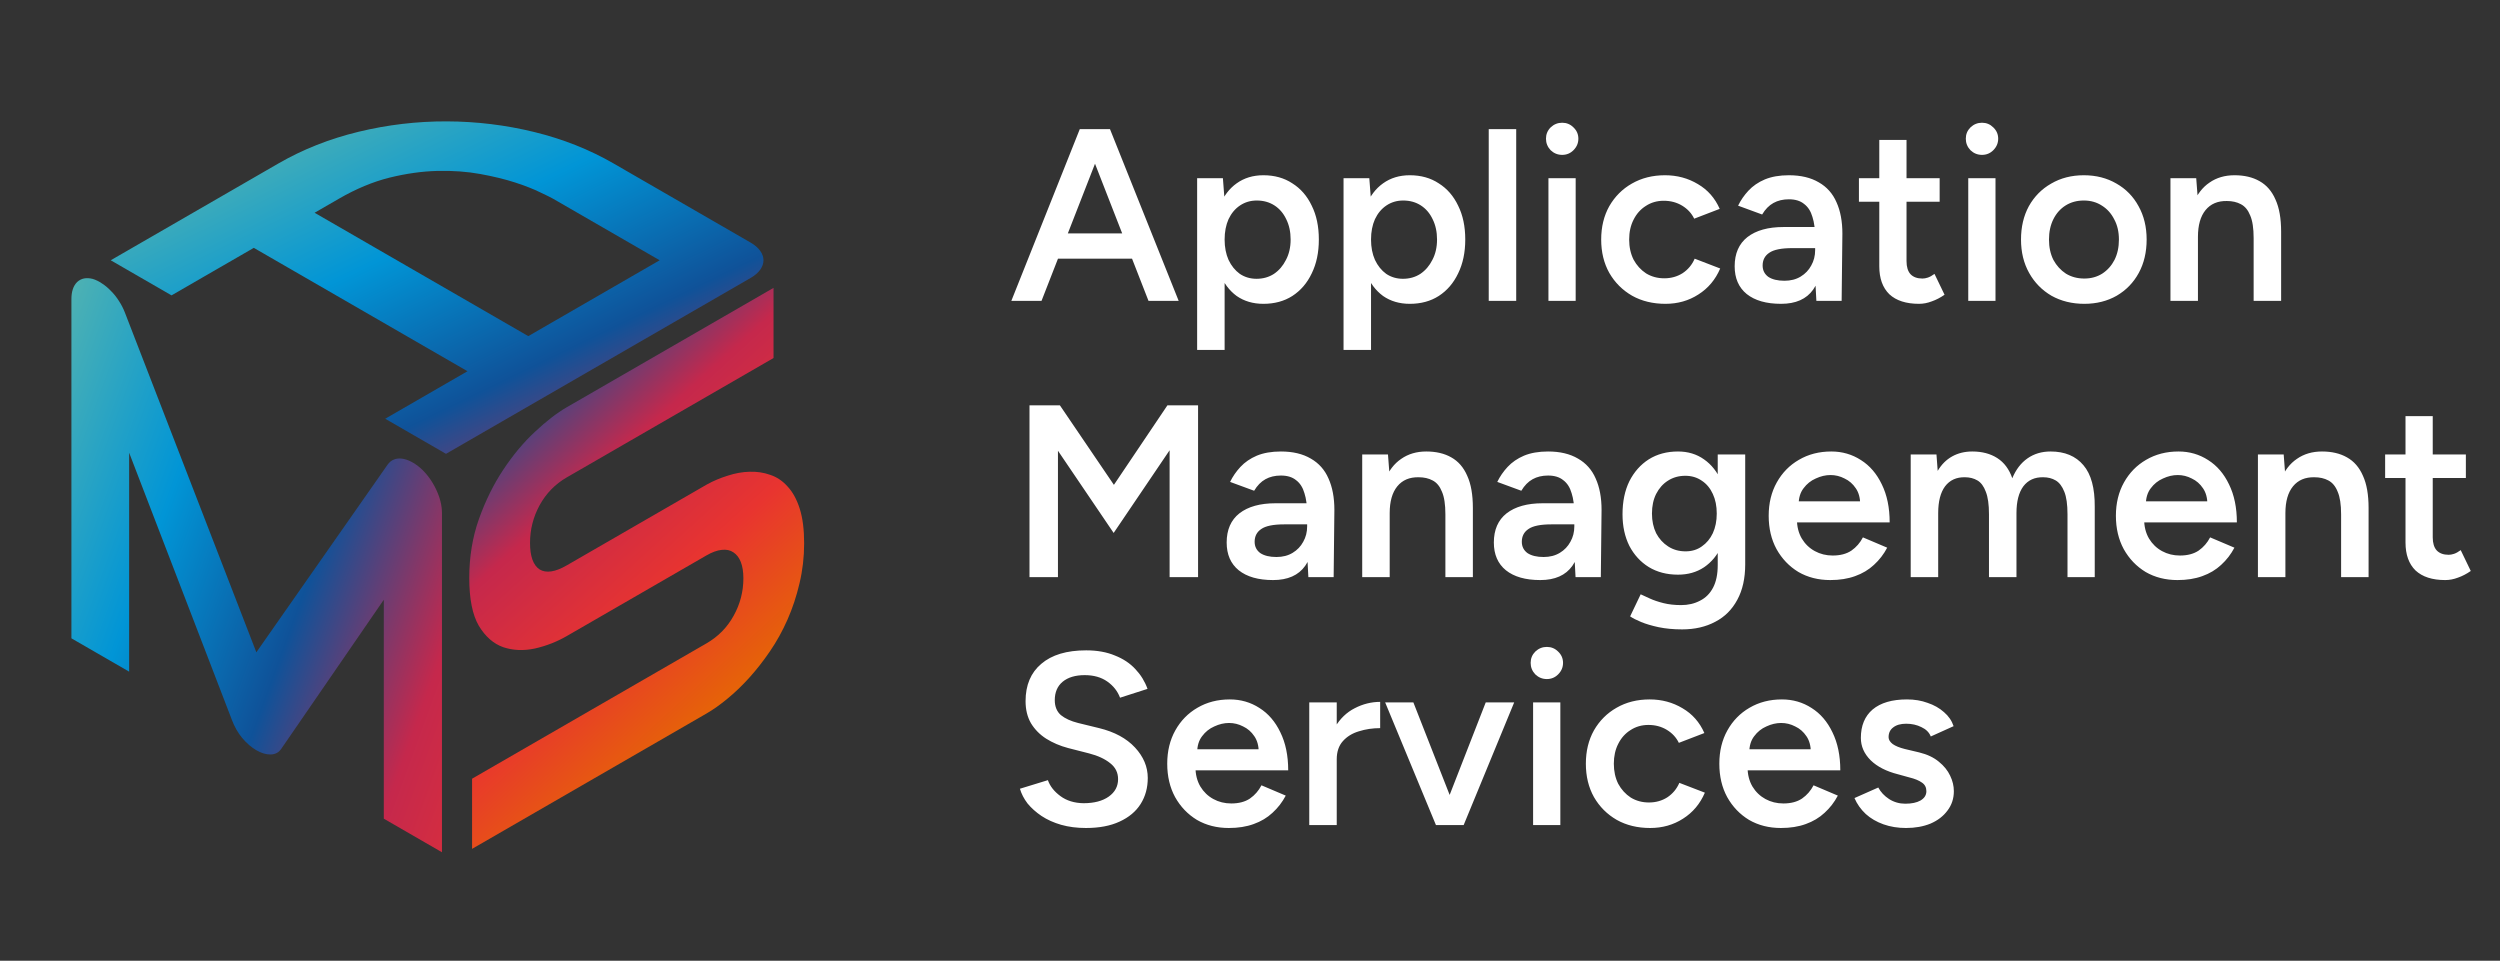<svg width="242" height="93" viewBox="0 0 242 93" fill="none" xmlns="http://www.w3.org/2000/svg">
<rect x="0" y="0" width="242" height="93" fill="#333333" stroke="none"/>
<path d="M43.172 43.931L37.288 40.534L45.254 35.935L24.569 23.992L16.603 28.592L10.719 25.194L26.945 15.826C29.314 14.459 31.902 13.435 34.708 12.756C37.514 12.076 40.358 11.741 43.24 11.749C46.121 11.758 48.95 12.102 51.726 12.782C54.502 13.461 57.06 14.476 59.398 15.826L72.66 23.483C73.067 23.718 73.377 23.984 73.588 24.28C73.799 24.576 73.905 24.881 73.905 25.194C73.905 25.508 73.799 25.813 73.588 26.109C73.377 26.405 73.067 26.671 72.66 26.906L43.172 43.931ZM30.453 20.595L51.138 32.538L63.857 25.194L53.514 19.223C53.333 19.119 52.918 18.914 52.27 18.609C51.651 18.304 50.851 17.991 49.871 17.668C48.905 17.355 47.781 17.08 46.499 16.845C45.216 16.61 43.836 16.51 42.357 16.545C40.879 16.58 39.325 16.797 37.695 17.198C36.096 17.599 34.474 18.274 32.83 19.223L30.453 20.595Z" fill="url(#paint0_linear_2111_51287)"/>
<path d="M77.841 52.588C77.841 53.929 77.69 55.227 77.389 56.48C77.102 57.708 76.718 58.87 76.235 59.967C75.752 61.064 75.187 62.087 74.538 63.036C73.89 63.986 73.219 64.843 72.525 65.609C71.832 66.376 71.123 67.055 70.399 67.647C69.69 68.23 69.019 68.705 68.386 69.07L45.697 82.17V75.378L68.386 62.279C69.517 61.626 70.391 60.738 71.01 59.615C71.643 58.483 71.96 57.273 71.96 55.984C71.96 55.357 71.877 54.83 71.711 54.404C71.545 53.977 71.304 53.664 70.987 53.463C70.685 53.254 70.308 53.176 69.856 53.228C69.419 53.272 68.929 53.45 68.386 53.764L54.858 61.574C53.908 62.122 52.883 62.523 51.782 62.775C50.681 63.01 49.656 62.967 48.706 62.645C47.77 62.314 46.986 61.626 46.353 60.581C45.735 59.528 45.425 57.982 45.425 55.945C45.425 53.907 45.735 52.014 46.353 50.264C46.986 48.487 47.77 46.894 48.706 45.484C49.656 44.047 50.681 42.819 51.782 41.801C52.883 40.765 53.908 39.972 54.858 39.424L74.878 27.866V34.657L54.858 46.215C53.742 46.859 52.868 47.756 52.234 48.905C51.616 50.046 51.307 51.261 51.307 52.549C51.307 53.855 51.616 54.713 52.234 55.122C52.868 55.505 53.742 55.374 54.858 54.73L68.386 46.92L68.431 46.894C69.064 46.546 69.735 46.263 70.444 46.045C71.153 45.81 71.854 45.684 72.548 45.666C73.257 45.64 73.928 45.74 74.561 45.967C75.195 46.176 75.752 46.55 76.235 47.09C76.733 47.621 77.125 48.335 77.411 49.232C77.698 50.129 77.841 51.248 77.841 52.588Z" fill="url(#paint1_linear_2111_51287)"/>
<path d="M42.782 82.499L37.151 79.248V58.055L27.244 72.46C27 72.833 26.656 73.023 26.212 73.031C25.782 73.048 25.317 72.911 24.815 72.622C24.328 72.341 23.87 71.943 23.44 71.431C23.024 70.926 22.695 70.347 22.451 69.694L12.501 43.823V65.016L6.913 61.79V28.958C6.913 28.214 7.099 27.66 7.472 27.296C7.859 26.94 8.36 26.841 8.976 26.998C9.277 27.089 9.578 27.238 9.879 27.444C10.18 27.635 10.466 27.875 10.739 28.164C11.025 28.445 11.283 28.768 11.512 29.132C11.742 29.479 11.935 29.856 12.092 30.261L24.815 63.142L37.538 44.952C37.868 44.514 38.319 44.328 38.892 44.394C39.479 44.468 40.088 44.778 40.719 45.324C41.321 45.87 41.815 46.544 42.202 47.347C42.589 48.149 42.782 48.923 42.782 49.667V82.499Z" fill="url(#paint2_linear_2111_51287)"/>
<path d="M111.175 29.125L104.69 12.498H107.446L114.096 29.125H111.175ZM97.897 29.125L104.524 12.498H107.303L100.819 29.125H97.897ZM101.009 25.04V22.593H110.961V25.04H101.009ZM115.883 33.875V17.249H118.377L118.543 19.434V33.875H115.883ZM122.296 29.41C121.298 29.41 120.435 29.157 119.707 28.65C118.995 28.127 118.448 27.399 118.068 26.465C117.688 25.53 117.498 24.438 117.498 23.187C117.498 21.92 117.688 20.828 118.068 19.909C118.448 18.975 118.995 18.254 119.707 17.748C120.435 17.225 121.298 16.964 122.296 16.964C123.373 16.964 124.307 17.225 125.099 17.748C125.906 18.254 126.532 18.975 126.975 19.909C127.434 20.828 127.664 21.92 127.664 23.187C127.664 24.438 127.434 25.53 126.975 26.465C126.532 27.399 125.906 28.127 125.099 28.65C124.307 29.157 123.373 29.41 122.296 29.41ZM121.631 26.987C122.264 26.987 122.827 26.829 123.317 26.512C123.808 26.18 124.196 25.728 124.481 25.158C124.782 24.588 124.933 23.931 124.933 23.187C124.933 22.443 124.79 21.786 124.505 21.215C124.236 20.645 123.856 20.202 123.365 19.885C122.874 19.569 122.304 19.41 121.655 19.41C121.053 19.41 120.515 19.569 120.04 19.885C119.565 20.202 119.192 20.645 118.923 21.215C118.67 21.786 118.543 22.443 118.543 23.187C118.543 23.931 118.67 24.588 118.923 25.158C119.192 25.728 119.557 26.18 120.016 26.512C120.491 26.829 121.029 26.987 121.631 26.987ZM130.055 33.875V17.249H132.549L132.716 19.434V33.875H130.055ZM136.469 29.41C135.471 29.41 134.608 29.157 133.88 28.65C133.167 28.127 132.621 27.399 132.241 26.465C131.861 25.53 131.671 24.438 131.671 23.187C131.671 21.92 131.861 20.828 132.241 19.909C132.621 18.975 133.167 18.254 133.88 17.748C134.608 17.225 135.471 16.964 136.469 16.964C137.545 16.964 138.48 17.225 139.271 17.748C140.079 18.254 140.704 18.975 141.148 19.909C141.607 20.828 141.837 21.92 141.837 23.187C141.837 24.438 141.607 25.53 141.148 26.465C140.704 27.399 140.079 28.127 139.271 28.65C138.48 29.157 137.545 29.41 136.469 29.41ZM135.803 26.987C136.437 26.987 136.999 26.829 137.49 26.512C137.981 26.18 138.369 25.728 138.654 25.158C138.955 24.588 139.105 23.931 139.105 23.187C139.105 22.443 138.963 21.786 138.677 21.215C138.408 20.645 138.028 20.202 137.537 19.885C137.047 19.569 136.476 19.41 135.827 19.41C135.226 19.41 134.687 19.569 134.212 19.885C133.737 20.202 133.365 20.645 133.096 21.215C132.842 21.786 132.716 22.443 132.716 23.187C132.716 23.931 132.842 24.588 133.096 25.158C133.365 25.728 133.729 26.18 134.188 26.512C134.663 26.829 135.202 26.987 135.803 26.987ZM144.109 29.125V12.498H146.769V29.125H144.109ZM149.889 29.125V17.249H152.525V29.125H149.889ZM151.219 14.992C150.791 14.992 150.419 14.842 150.102 14.541C149.802 14.224 149.651 13.852 149.651 13.425C149.651 12.997 149.802 12.633 150.102 12.332C150.419 12.031 150.791 11.881 151.219 11.881C151.646 11.881 152.011 12.031 152.311 12.332C152.628 12.633 152.786 12.997 152.786 13.425C152.786 13.852 152.628 14.224 152.311 14.541C152.011 14.842 151.646 14.992 151.219 14.992ZM161.219 29.41C159.999 29.41 158.922 29.149 157.988 28.626C157.054 28.088 156.318 27.352 155.779 26.417C155.257 25.483 154.995 24.406 154.995 23.187C154.995 21.968 155.257 20.891 155.779 19.957C156.318 19.022 157.046 18.294 157.964 17.771C158.899 17.233 159.968 16.964 161.171 16.964C162.343 16.964 163.404 17.249 164.354 17.819C165.304 18.373 166.009 19.173 166.468 20.218L163.998 21.168C163.744 20.645 163.356 20.226 162.834 19.909C162.311 19.592 161.717 19.434 161.052 19.434C160.403 19.434 159.825 19.6 159.318 19.933C158.812 20.25 158.416 20.693 158.131 21.263C157.846 21.817 157.703 22.459 157.703 23.187C157.703 23.915 157.846 24.565 158.131 25.135C158.432 25.689 158.835 26.132 159.342 26.465C159.865 26.781 160.451 26.94 161.1 26.94C161.765 26.94 162.359 26.773 162.881 26.441C163.404 26.093 163.792 25.625 164.045 25.04L166.515 25.99C166.056 27.067 165.351 27.906 164.401 28.507C163.467 29.109 162.406 29.41 161.219 29.41ZM175.825 29.125L175.706 26.892V23.021C175.706 22.213 175.619 21.54 175.445 21.002C175.286 20.448 175.017 20.028 174.637 19.743C174.273 19.442 173.782 19.292 173.165 19.292C172.595 19.292 172.096 19.41 171.668 19.648C171.241 19.885 170.876 20.258 170.576 20.764L168.248 19.909C168.501 19.387 168.834 18.904 169.245 18.46C169.673 18.001 170.203 17.637 170.837 17.368C171.486 17.099 172.262 16.964 173.165 16.964C174.321 16.964 175.286 17.194 176.062 17.653C176.838 18.096 177.408 18.737 177.773 19.577C178.153 20.416 178.343 21.429 178.343 22.617L178.271 29.125H175.825ZM172.405 29.41C170.979 29.41 169.871 29.093 169.079 28.46C168.303 27.826 167.915 26.932 167.915 25.776C167.915 24.541 168.327 23.599 169.15 22.949C169.99 22.3 171.154 21.976 172.642 21.976H175.825V24.018H173.497C172.436 24.018 171.692 24.169 171.264 24.47C170.837 24.755 170.623 25.166 170.623 25.705C170.623 26.164 170.805 26.528 171.169 26.797C171.549 27.051 172.072 27.177 172.737 27.177C173.339 27.177 173.861 27.043 174.305 26.773C174.748 26.504 175.089 26.148 175.326 25.705C175.579 25.261 175.706 24.762 175.706 24.208H176.49C176.49 25.823 176.165 27.098 175.516 28.032C174.867 28.951 173.83 29.41 172.405 29.41ZM185.763 29.41C184.512 29.41 183.554 29.101 182.889 28.484C182.24 27.85 181.915 26.948 181.915 25.776V13.543H184.552V25.277C184.552 25.831 184.678 26.251 184.932 26.536C185.201 26.821 185.589 26.963 186.096 26.963C186.254 26.963 186.428 26.932 186.618 26.869C186.808 26.805 187.022 26.686 187.259 26.512L188.233 28.531C187.822 28.816 187.41 29.03 186.998 29.172C186.587 29.331 186.175 29.41 185.763 29.41ZM179.944 19.529V17.249H187.758V19.529H179.944ZM190.527 29.125V17.249H193.164V29.125H190.527ZM191.857 14.992C191.43 14.992 191.058 14.842 190.741 14.541C190.44 14.224 190.29 13.852 190.29 13.425C190.29 12.997 190.44 12.633 190.741 12.332C191.058 12.031 191.43 11.881 191.857 11.881C192.285 11.881 192.649 12.031 192.95 12.332C193.267 12.633 193.425 12.997 193.425 13.425C193.425 13.852 193.267 14.224 192.95 14.541C192.649 14.842 192.285 14.992 191.857 14.992ZM201.762 29.41C200.574 29.41 199.514 29.149 198.579 28.626C197.661 28.088 196.94 27.352 196.418 26.417C195.895 25.483 195.634 24.406 195.634 23.187C195.634 21.968 195.887 20.891 196.394 19.957C196.917 19.022 197.637 18.294 198.556 17.771C199.474 17.233 200.527 16.964 201.715 16.964C202.902 16.964 203.955 17.233 204.874 17.771C205.792 18.294 206.505 19.022 207.011 19.957C207.534 20.891 207.795 21.968 207.795 23.187C207.795 24.406 207.542 25.483 207.035 26.417C206.528 27.352 205.816 28.088 204.897 28.626C203.979 29.149 202.934 29.41 201.762 29.41ZM201.762 26.963C202.411 26.963 202.989 26.805 203.496 26.488C204.003 26.156 204.399 25.713 204.684 25.158C204.969 24.588 205.111 23.931 205.111 23.187C205.111 22.443 204.961 21.794 204.66 21.239C204.375 20.669 203.979 20.226 203.472 19.909C202.966 19.577 202.38 19.41 201.715 19.41C201.05 19.41 200.464 19.569 199.957 19.885C199.45 20.202 199.054 20.645 198.769 21.215C198.484 21.786 198.342 22.443 198.342 23.187C198.342 23.931 198.484 24.588 198.769 25.158C199.07 25.713 199.474 26.156 199.981 26.488C200.503 26.805 201.097 26.963 201.762 26.963ZM210.1 29.125V17.249H212.594L212.761 19.434V29.125H210.1ZM218.152 29.125V23.044H220.813V29.125H218.152ZM218.152 23.044C218.152 22.094 218.042 21.366 217.82 20.859C217.614 20.337 217.313 19.973 216.917 19.767C216.537 19.561 216.086 19.458 215.563 19.458C214.677 19.442 213.988 19.735 213.497 20.337C213.006 20.938 212.761 21.801 212.761 22.926H211.763C211.763 21.675 211.945 20.606 212.309 19.719C212.674 18.817 213.196 18.136 213.877 17.676C214.558 17.201 215.365 16.964 216.3 16.964C217.25 16.964 218.057 17.154 218.722 17.534C219.403 17.914 219.918 18.508 220.266 19.315C220.631 20.107 220.813 21.144 220.813 22.427V23.044H218.152Z" fill="white"/>
<path d="M99.655 55.865V39.239H102.6L107.826 46.934L113.004 39.239H115.973V55.865H113.218V43.585L107.802 51.59L102.41 43.633V55.865H99.655ZM126.65 55.865L126.532 53.633V49.761C126.532 48.953 126.444 48.28 126.27 47.742C126.112 47.188 125.843 46.768 125.463 46.483C125.099 46.182 124.608 46.032 123.99 46.032C123.42 46.032 122.921 46.151 122.494 46.388C122.066 46.626 121.702 46.998 121.401 47.505L119.073 46.649C119.327 46.127 119.659 45.644 120.071 45.2C120.499 44.741 121.029 44.377 121.662 44.108C122.312 43.839 123.088 43.704 123.99 43.704C125.146 43.704 126.112 43.934 126.888 44.393C127.664 44.836 128.234 45.478 128.598 46.317C128.978 47.156 129.168 48.169 129.168 49.357L129.097 55.865H126.65ZM123.23 56.15C121.805 56.15 120.696 55.834 119.905 55.2C119.129 54.567 118.741 53.672 118.741 52.516C118.741 51.281 119.153 50.339 119.976 49.69C120.815 49.04 121.979 48.716 123.468 48.716H126.65V50.758H124.323C123.262 50.758 122.517 50.909 122.09 51.21C121.662 51.495 121.449 51.907 121.449 52.445C121.449 52.904 121.631 53.268 121.995 53.538C122.375 53.791 122.897 53.918 123.563 53.918C124.164 53.918 124.687 53.783 125.13 53.514C125.574 53.245 125.914 52.888 126.152 52.445C126.405 52.002 126.532 51.503 126.532 50.949H127.315C127.315 52.564 126.991 53.838 126.342 54.773C125.692 55.691 124.655 56.15 123.23 56.15ZM131.862 55.865V43.989H134.356L134.522 46.174V55.865H131.862ZM139.914 55.865V49.785H142.574V55.865H139.914ZM139.914 49.785C139.914 48.835 139.803 48.106 139.581 47.599C139.376 47.077 139.075 46.713 138.679 46.507C138.299 46.301 137.847 46.198 137.325 46.198C136.438 46.182 135.749 46.475 135.258 47.077C134.768 47.679 134.522 48.542 134.522 49.666H133.525C133.525 48.415 133.707 47.346 134.071 46.459C134.435 45.557 134.958 44.876 135.639 44.417C136.319 43.942 137.127 43.704 138.061 43.704C139.011 43.704 139.819 43.894 140.484 44.274C141.165 44.654 141.679 45.248 142.028 46.056C142.392 46.847 142.574 47.885 142.574 49.167V49.785H139.914ZM152.513 55.865L152.395 53.633V49.761C152.395 48.953 152.307 48.28 152.133 47.742C151.975 47.188 151.706 46.768 151.326 46.483C150.962 46.182 150.471 46.032 149.853 46.032C149.283 46.032 148.784 46.151 148.357 46.388C147.929 46.626 147.565 46.998 147.264 47.505L144.936 46.649C145.19 46.127 145.522 45.644 145.934 45.2C146.362 44.741 146.892 44.377 147.525 44.108C148.175 43.839 148.951 43.704 149.853 43.704C151.009 43.704 151.975 43.934 152.751 44.393C153.527 44.836 154.097 45.478 154.461 46.317C154.841 47.156 155.031 48.169 155.031 49.357L154.96 55.865H152.513ZM149.093 56.15C147.668 56.15 146.559 55.834 145.768 55.2C144.992 54.567 144.604 53.672 144.604 52.516C144.604 51.281 145.016 50.339 145.839 49.69C146.678 49.04 147.842 48.716 149.331 48.716H152.513V50.758H150.186C149.125 50.758 148.38 50.909 147.953 51.21C147.525 51.495 147.312 51.907 147.312 52.445C147.312 52.904 147.494 53.268 147.858 53.538C148.238 53.791 148.76 53.918 149.426 53.918C150.027 53.918 150.55 53.783 150.993 53.514C151.437 53.245 151.777 52.888 152.015 52.445C152.268 52.002 152.395 51.503 152.395 50.949H153.178C153.178 52.564 152.854 53.838 152.205 54.773C151.555 55.691 150.518 56.15 149.093 56.15ZM162.832 60.925C161.992 60.925 161.232 60.853 160.551 60.711C159.886 60.568 159.324 60.402 158.865 60.212C158.406 60.022 158.05 59.84 157.796 59.666L158.818 57.528C159.039 57.639 159.332 57.773 159.696 57.932C160.076 58.106 160.52 58.256 161.026 58.383C161.533 58.51 162.103 58.573 162.737 58.573C163.418 58.573 164.027 58.431 164.566 58.145C165.104 57.876 165.524 57.457 165.824 56.887C166.125 56.316 166.276 55.588 166.276 54.701V43.989H168.936V54.63C168.936 55.976 168.683 57.116 168.176 58.05C167.669 59.001 166.957 59.713 166.038 60.188C165.12 60.679 164.051 60.925 162.832 60.925ZM162.428 55.628C161.351 55.628 160.409 55.382 159.601 54.891C158.81 54.401 158.184 53.72 157.725 52.849C157.282 51.962 157.06 50.941 157.06 49.785C157.06 48.55 157.282 47.481 157.725 46.578C158.184 45.675 158.81 44.971 159.601 44.464C160.409 43.958 161.351 43.704 162.428 43.704C163.394 43.704 164.233 43.958 164.946 44.464C165.674 44.971 166.236 45.684 166.632 46.602C167.028 47.505 167.226 48.573 167.226 49.808C167.226 50.98 167.028 52.002 166.632 52.873C166.236 53.743 165.674 54.424 164.946 54.915C164.233 55.39 163.394 55.628 162.428 55.628ZM163.164 53.371C163.766 53.371 164.288 53.213 164.732 52.896C165.191 52.58 165.547 52.152 165.801 51.614C166.054 51.059 166.181 50.426 166.181 49.713C166.181 48.985 166.054 48.352 165.801 47.813C165.547 47.259 165.191 46.831 164.732 46.531C164.273 46.214 163.742 46.056 163.14 46.056C162.507 46.056 161.945 46.214 161.454 46.531C160.979 46.831 160.599 47.259 160.314 47.813C160.045 48.352 159.91 48.985 159.91 49.713C159.91 50.426 160.045 51.059 160.314 51.614C160.599 52.152 160.987 52.58 161.478 52.896C161.969 53.213 162.531 53.371 163.164 53.371ZM177.171 56.15C176.015 56.15 174.986 55.889 174.083 55.366C173.196 54.828 172.492 54.092 171.969 53.157C171.462 52.223 171.209 51.147 171.209 49.927C171.209 48.708 171.47 47.631 171.993 46.697C172.515 45.763 173.228 45.034 174.131 44.512C175.049 43.973 176.094 43.704 177.266 43.704C178.327 43.704 179.285 43.981 180.14 44.535C180.995 45.074 181.668 45.858 182.159 46.887C182.666 47.916 182.919 49.143 182.919 50.569H173.584L173.941 50.236C173.941 50.964 174.099 51.598 174.416 52.136C174.732 52.659 175.152 53.062 175.675 53.347C176.197 53.633 176.775 53.775 177.408 53.775C178.137 53.775 178.739 53.617 179.214 53.3C179.689 52.968 180.061 52.54 180.33 52.017L182.681 53.015C182.349 53.648 181.921 54.203 181.399 54.678C180.892 55.153 180.282 55.517 179.57 55.77C178.873 56.024 178.074 56.15 177.171 56.15ZM174.107 48.858L173.727 48.526H180.425L180.069 48.858C180.069 48.209 179.926 47.679 179.641 47.267C179.356 46.839 178.992 46.523 178.549 46.317C178.121 46.095 177.67 45.984 177.195 45.984C176.72 45.984 176.245 46.095 175.77 46.317C175.294 46.523 174.899 46.839 174.582 47.267C174.265 47.679 174.107 48.209 174.107 48.858ZM184.956 55.865V43.989H187.45L187.569 45.581C187.933 44.963 188.401 44.496 188.971 44.179C189.541 43.862 190.19 43.704 190.918 43.704C191.868 43.704 192.676 43.918 193.341 44.345C194.006 44.773 194.489 45.422 194.79 46.293C195.138 45.454 195.629 44.812 196.263 44.369C196.896 43.926 197.64 43.704 198.495 43.704C199.873 43.704 200.934 44.148 201.678 45.034C202.422 45.905 202.786 47.251 202.771 49.072V55.865H200.134V49.785C200.134 48.835 200.031 48.106 199.825 47.599C199.619 47.077 199.342 46.713 198.994 46.507C198.646 46.301 198.242 46.198 197.783 46.198C196.959 46.182 196.318 46.475 195.859 47.077C195.415 47.679 195.194 48.542 195.194 49.666V55.865H192.533V49.785C192.533 48.835 192.43 48.106 192.225 47.599C192.035 47.077 191.765 46.713 191.417 46.507C191.069 46.301 190.665 46.198 190.206 46.198C189.382 46.182 188.741 46.475 188.282 47.077C187.838 47.679 187.617 48.542 187.617 49.666V55.865H184.956ZM210.781 56.15C209.625 56.15 208.596 55.889 207.693 55.366C206.807 54.828 206.102 54.092 205.579 53.157C205.073 52.223 204.819 51.147 204.819 49.927C204.819 48.708 205.081 47.631 205.603 46.697C206.126 45.763 206.838 45.034 207.741 44.512C208.659 43.973 209.704 43.704 210.876 43.704C211.937 43.704 212.895 43.981 213.75 44.535C214.605 45.074 215.278 45.858 215.769 46.887C216.276 47.916 216.529 49.143 216.529 50.569H207.195L207.551 50.236C207.551 50.964 207.709 51.598 208.026 52.136C208.343 52.659 208.762 53.062 209.285 53.347C209.807 53.633 210.385 53.775 211.019 53.775C211.747 53.775 212.349 53.617 212.824 53.3C213.299 52.968 213.671 52.54 213.94 52.017L216.292 53.015C215.959 53.648 215.532 54.203 215.009 54.678C214.502 55.153 213.893 55.517 213.18 55.77C212.483 56.024 211.684 56.15 210.781 56.15ZM207.717 48.858L207.337 48.526H214.035L213.679 48.858C213.679 48.209 213.536 47.679 213.251 47.267C212.966 46.839 212.602 46.523 212.159 46.317C211.731 46.095 211.28 45.984 210.805 45.984C210.33 45.984 209.855 46.095 209.38 46.317C208.905 46.523 208.509 46.839 208.192 47.267C207.876 47.679 207.717 48.209 207.717 48.858ZM218.567 55.865V43.989H221.061L221.227 46.174V55.865H218.567ZM226.619 55.865V49.785H229.279V55.865H226.619ZM226.619 49.785C226.619 48.835 226.508 48.106 226.286 47.599C226.08 47.077 225.78 46.713 225.384 46.507C225.004 46.301 224.552 46.198 224.03 46.198C223.143 46.182 222.454 46.475 221.963 47.077C221.472 47.679 221.227 48.542 221.227 49.666H220.229C220.229 48.415 220.412 47.346 220.776 46.459C221.14 45.557 221.662 44.876 222.343 44.417C223.024 43.942 223.832 43.704 224.766 43.704C225.716 43.704 226.524 43.894 227.189 44.274C227.87 44.654 228.384 45.248 228.733 46.056C229.097 46.847 229.279 47.885 229.279 49.167V49.785H226.619ZM236.7 56.15C235.45 56.15 234.492 55.842 233.826 55.224C233.177 54.59 232.853 53.688 232.853 52.516V40.284H235.489V52.017C235.489 52.572 235.616 52.991 235.869 53.276C236.138 53.561 236.526 53.704 237.033 53.704C237.191 53.704 237.366 53.672 237.556 53.609C237.746 53.545 237.959 53.427 238.197 53.252L239.171 55.271C238.759 55.556 238.347 55.77 237.936 55.913C237.524 56.071 237.112 56.15 236.7 56.15ZM230.881 46.269V43.989H238.696V46.269H230.881Z" fill="white"/>
<path d="M105.118 80.15C104.247 80.15 103.447 80.047 102.719 79.841C102.006 79.636 101.373 79.351 100.819 78.986C100.281 78.622 99.829 78.218 99.465 77.775C99.117 77.316 98.871 76.841 98.729 76.35L101.436 75.519C101.642 76.105 102.046 76.619 102.648 77.062C103.25 77.506 103.994 77.736 104.881 77.751C105.91 77.751 106.725 77.537 107.327 77.11C107.929 76.682 108.23 76.12 108.23 75.424C108.23 74.79 107.976 74.275 107.47 73.88C106.963 73.468 106.282 73.151 105.427 72.93L103.384 72.407C102.608 72.201 101.904 71.9 101.27 71.504C100.653 71.109 100.162 70.61 99.797 70.008C99.449 69.406 99.275 68.694 99.275 67.87C99.275 66.319 99.782 65.115 100.795 64.26C101.809 63.389 103.257 62.954 105.142 62.954C106.203 62.954 107.129 63.12 107.921 63.453C108.728 63.769 109.393 64.213 109.916 64.783C110.439 65.337 110.826 65.97 111.08 66.683L108.42 67.538C108.182 66.904 107.77 66.382 107.184 65.97C106.599 65.558 105.87 65.353 104.999 65.353C104.097 65.353 103.384 65.566 102.862 65.994C102.355 66.421 102.102 67.015 102.102 67.775C102.102 68.393 102.299 68.876 102.695 69.224C103.107 69.557 103.661 69.81 104.358 69.984L106.401 70.483C107.889 70.847 109.045 71.473 109.868 72.359C110.692 73.246 111.104 74.228 111.104 75.305C111.104 76.255 110.874 77.094 110.415 77.823C109.956 78.551 109.275 79.121 108.372 79.533C107.485 79.944 106.401 80.15 105.118 80.15ZM118.95 80.15C117.794 80.15 116.765 79.889 115.862 79.366C114.976 78.828 114.271 78.092 113.748 77.157C113.242 76.223 112.988 75.147 112.988 73.927C112.988 72.708 113.25 71.631 113.772 70.697C114.295 69.763 115.007 69.034 115.91 68.512C116.828 67.973 117.873 67.704 119.045 67.704C120.106 67.704 121.064 67.981 121.919 68.535C122.774 69.074 123.447 69.858 123.938 70.887C124.445 71.916 124.698 73.143 124.698 74.569H115.364L115.72 74.236C115.72 74.964 115.878 75.598 116.195 76.136C116.512 76.659 116.931 77.062 117.454 77.347C117.976 77.632 118.554 77.775 119.188 77.775C119.916 77.775 120.518 77.617 120.993 77.3C121.468 76.968 121.84 76.54 122.109 76.017L124.461 77.015C124.128 77.648 123.701 78.203 123.178 78.678C122.671 79.153 122.062 79.517 121.349 79.77C120.652 80.024 119.853 80.15 118.95 80.15ZM115.886 72.858L115.506 72.526H122.204L121.848 72.858C121.848 72.209 121.705 71.679 121.42 71.267C121.135 70.839 120.771 70.523 120.328 70.317C119.9 70.095 119.449 69.984 118.974 69.984C118.499 69.984 118.024 70.095 117.549 70.317C117.074 70.523 116.678 70.839 116.361 71.267C116.044 71.679 115.886 72.209 115.886 72.858ZM128.493 73.547C128.493 72.264 128.739 71.212 129.23 70.388C129.721 69.565 130.354 68.955 131.13 68.559C131.922 68.147 132.745 67.942 133.6 67.942V70.483C132.872 70.483 132.183 70.586 131.534 70.792C130.9 70.982 130.386 71.299 129.99 71.742C129.594 72.185 129.396 72.771 129.396 73.5L128.493 73.547ZM126.736 79.865V67.989H129.396V79.865H126.736ZM139.189 79.865L143.82 67.989H146.575L141.683 79.865H139.189ZM138.999 79.865L134.082 67.989H136.813L141.469 79.865H138.999ZM148.404 79.865V67.989H151.041V79.865H148.404ZM149.734 65.733C149.307 65.733 148.935 65.582 148.618 65.281C148.317 64.965 148.167 64.593 148.167 64.165C148.167 63.737 148.317 63.373 148.618 63.072C148.935 62.772 149.307 62.621 149.734 62.621C150.162 62.621 150.526 62.772 150.827 63.072C151.144 63.373 151.302 63.737 151.302 64.165C151.302 64.593 151.144 64.965 150.827 65.281C150.526 65.582 150.162 65.733 149.734 65.733ZM159.734 80.15C158.515 80.15 157.438 79.889 156.504 79.366C155.569 78.828 154.833 78.092 154.295 77.157C153.772 76.223 153.511 75.147 153.511 73.927C153.511 72.708 153.772 71.631 154.295 70.697C154.833 69.763 155.562 69.034 156.48 68.512C157.414 67.973 158.483 67.704 159.687 67.704C160.858 67.704 161.919 67.989 162.869 68.559C163.819 69.113 164.524 69.913 164.983 70.958L162.513 71.908C162.26 71.386 161.872 70.966 161.349 70.649C160.827 70.333 160.233 70.174 159.568 70.174C158.919 70.174 158.341 70.341 157.834 70.673C157.327 70.99 156.931 71.433 156.646 72.003C156.361 72.558 156.219 73.199 156.219 73.927C156.219 74.656 156.361 75.305 156.646 75.875C156.947 76.429 157.351 76.873 157.858 77.205C158.38 77.522 158.966 77.68 159.615 77.68C160.28 77.68 160.874 77.514 161.397 77.181C161.919 76.833 162.307 76.366 162.561 75.78L165.031 76.73C164.572 77.807 163.867 78.646 162.917 79.248C161.983 79.849 160.922 80.15 159.734 80.15ZM172.393 80.15C171.237 80.15 170.207 79.889 169.305 79.366C168.418 78.828 167.713 78.092 167.191 77.157C166.684 76.223 166.431 75.147 166.431 73.927C166.431 72.708 166.692 71.631 167.215 70.697C167.737 69.763 168.45 69.034 169.352 68.512C170.271 67.973 171.316 67.704 172.488 67.704C173.549 67.704 174.507 67.981 175.362 68.535C176.217 69.074 176.89 69.858 177.381 70.887C177.887 71.916 178.141 73.143 178.141 74.569H168.806L169.162 74.236C169.162 74.964 169.321 75.598 169.637 76.136C169.954 76.659 170.374 77.062 170.896 77.347C171.419 77.632 171.997 77.775 172.63 77.775C173.359 77.775 173.96 77.617 174.435 77.3C174.91 76.968 175.283 76.54 175.552 76.017L177.903 77.015C177.571 77.648 177.143 78.203 176.621 78.678C176.114 79.153 175.504 79.517 174.792 79.77C174.095 80.024 173.295 80.15 172.393 80.15ZM169.329 72.858L168.949 72.526H175.647L175.29 72.858C175.29 72.209 175.148 71.679 174.863 71.267C174.578 70.839 174.214 70.523 173.77 70.317C173.343 70.095 172.891 69.984 172.416 69.984C171.941 69.984 171.466 70.095 170.991 70.317C170.516 70.523 170.12 70.839 169.804 71.267C169.487 71.679 169.329 72.209 169.329 72.858ZM184.501 80.15C183.709 80.15 182.981 80.031 182.316 79.794C181.651 79.556 181.081 79.224 180.606 78.796C180.131 78.353 179.766 77.838 179.513 77.252L181.817 76.231C182.055 76.674 182.403 77.047 182.862 77.347C183.337 77.648 183.86 77.799 184.43 77.799C185.047 77.799 185.538 77.696 185.902 77.49C186.282 77.268 186.473 76.968 186.473 76.587C186.473 76.223 186.33 75.946 186.045 75.756C185.76 75.55 185.356 75.384 184.834 75.257L183.717 74.948C182.593 74.663 181.714 74.212 181.081 73.595C180.447 72.961 180.131 72.241 180.131 71.433C180.131 70.246 180.511 69.327 181.271 68.678C182.047 68.029 183.155 67.704 184.596 67.704C185.324 67.704 185.99 67.815 186.591 68.037C187.209 68.243 187.739 68.543 188.183 68.939C188.626 69.319 188.935 69.77 189.109 70.293L186.9 71.291C186.742 70.895 186.441 70.594 185.997 70.388C185.554 70.166 185.063 70.056 184.525 70.056C183.986 70.056 183.567 70.174 183.266 70.412C182.965 70.633 182.815 70.95 182.815 71.362C182.815 71.6 182.949 71.821 183.218 72.027C183.488 72.217 183.876 72.375 184.382 72.502L185.784 72.835C186.56 73.025 187.193 73.326 187.684 73.737C188.175 74.133 188.539 74.584 188.776 75.091C189.014 75.582 189.133 76.081 189.133 76.587C189.133 77.3 188.927 77.925 188.515 78.464C188.119 79.002 187.573 79.422 186.876 79.723C186.18 80.008 185.388 80.15 184.501 80.15Z" fill="white"/>
<defs>
<linearGradient id="paint0_linear_2111_51287" x1="11.844" y1="19.287" x2="46.019" y2="89.584" gradientUnits="userSpaceOnUse">
<stop stop-color="#4DB1B3"/>
<stop offset="0.207" stop-color="#0195D6"/>
<stop offset="0.409" stop-color="#0F5299"/>
<stop offset="0.601" stop-color="#C5284C"/>
<stop offset="0.803" stop-color="#E83430"/>
<stop offset="1" stop-color="#E66407"/>
</linearGradient>
<linearGradient id="paint1_linear_2111_51287" x1="5.494" y1="42.95" x2="47.364" y2="88.91" gradientUnits="userSpaceOnUse">
<stop stop-color="#4DB1B3"/>
<stop offset="0.207" stop-color="#0195D6"/>
<stop offset="0.409" stop-color="#0F5299"/>
<stop offset="0.601" stop-color="#C5284C"/>
<stop offset="0.803" stop-color="#E83430"/>
<stop offset="1" stop-color="#E66407"/>
</linearGradient>
<linearGradient id="paint2_linear_2111_51287" x1="20.111" y1="-7.907" x2="91.551" y2="18.099" gradientUnits="userSpaceOnUse">
<stop stop-color="#4DB1B3"/>
<stop offset="0.207" stop-color="#0195D6"/>
<stop offset="0.409" stop-color="#0F5299"/>
<stop offset="0.601" stop-color="#C5284C"/>
<stop offset="0.803" stop-color="#E83430"/>
<stop offset="1" stop-color="#E66407"/>
</linearGradient>
</defs>
</svg>
